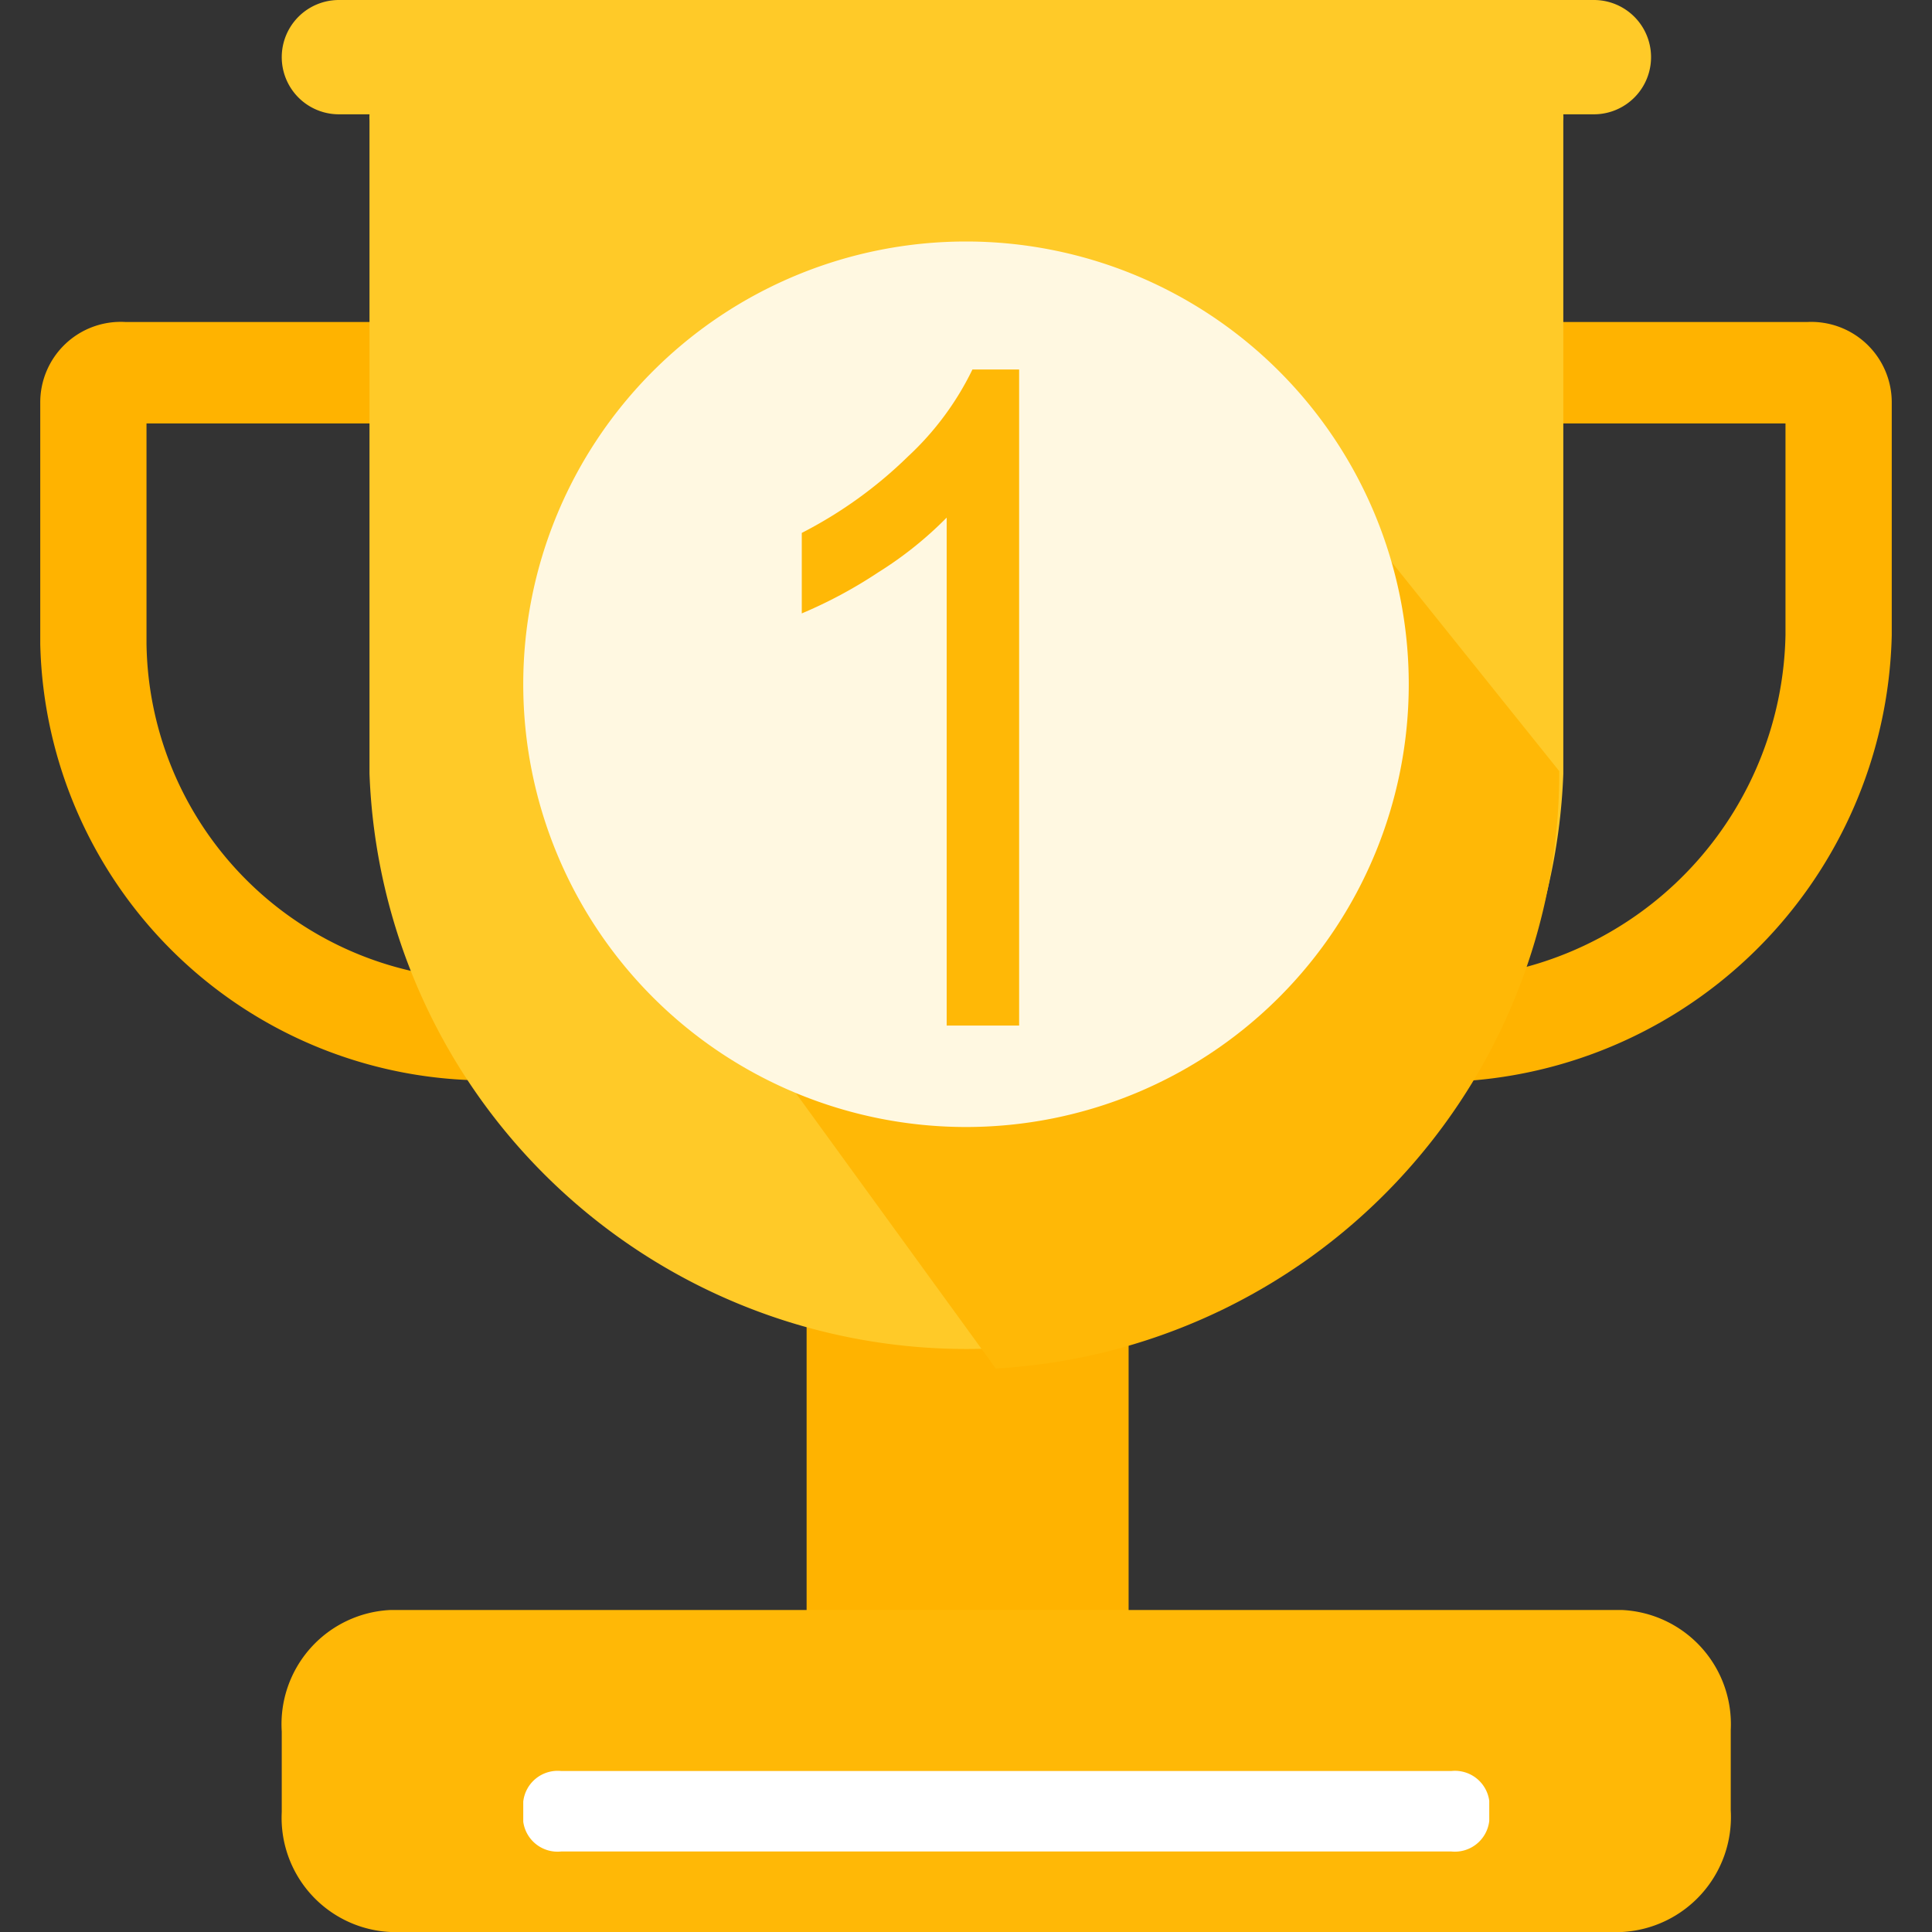 <svg class="icon" width="200" height="200" viewBox="0 0 1024 1024" xmlns="http://www.w3.org/2000/svg">
    <rect x="0" y="0" width="1024" height="1024" fill="#333333" stroke="none"/>
    <path d="M427.52 682.667h170.667v256h-170.667zM237.653 224.427v293.547A180.48 180.48 0 0 1 77.653 341.333V224.427zM293.973 170.667H66.56A42.667 42.667 0 0 0 21.333 213.333v128a236.8 236.8 0 0 0 241.92 231.253h30.293z m652.373 53.76v112.213a186.027 186.027 0 0 1-160 180.48V224.427zM957.867 170.667h-227.413v402.773h24.747A242.347 242.347 0 0 0 1002.667 336.64V213.333a42.667 42.667 0 0 0-44.8-42.667z"
          fill="#FFB300"></path>
    <path d="M844.373 0H179.627a30.293 30.293 0 1 0 0 60.587h16.213a30.72 30.72 0 0 0 0 3.413v346.027a316.587 316.587 0 0 0 632.747 0V64a30.72 30.72 0 0 0 0-3.413h16.213a30.293 30.293 0 1 0 0-60.587z"
          fill="#FFCA28"></path>
    <path d="M859.733 1024H206.933A60.587 60.587 0 0 1 149.333 960.427v-42.667A60.587 60.587 0 0 1 206.933 853.333h652.8A60.587 60.587 0 0 1 917.333 916.907v42.667A61.013 61.013 0 0 1 859.733 1024z"
          fill="#FFB806"></path>
    <path d="M769.28 981.333H297.387a18.347 18.347 0 0 1-20.053-15.787v-10.667a18.347 18.347 0 0 1 20.053-16.213h471.893a18.347 18.347 0 0 1 20.053 15.787v10.667a18.347 18.347 0 0 1-20.053 16.213z"
          fill="#FFFFFF"></path>
    <path d="M704 256l-341.333 241.92L527.787 725.333a316.587 316.587 0 0 0 298.667-316.587z"
          fill="#FFB806"></path>
    <path d="M277.333 362.667A234.667 234.667 0 1 0 512 128 234.667 234.667 0 0 0 277.333 362.667z"
          fill="#FFF8E1"></path>
    <path d="M540.16 543.573h-38.4V274.347a198.4 198.4 0 0 1-36.267 29.013 245.333 245.333 0 0 1-40.533 21.76v-42.667a231.253 231.253 0 0 0 56.32-40.533 155.307 155.307 0 0 0 34.133-46.08h24.747z"
          fill="#FFB806"></path>
</svg>
